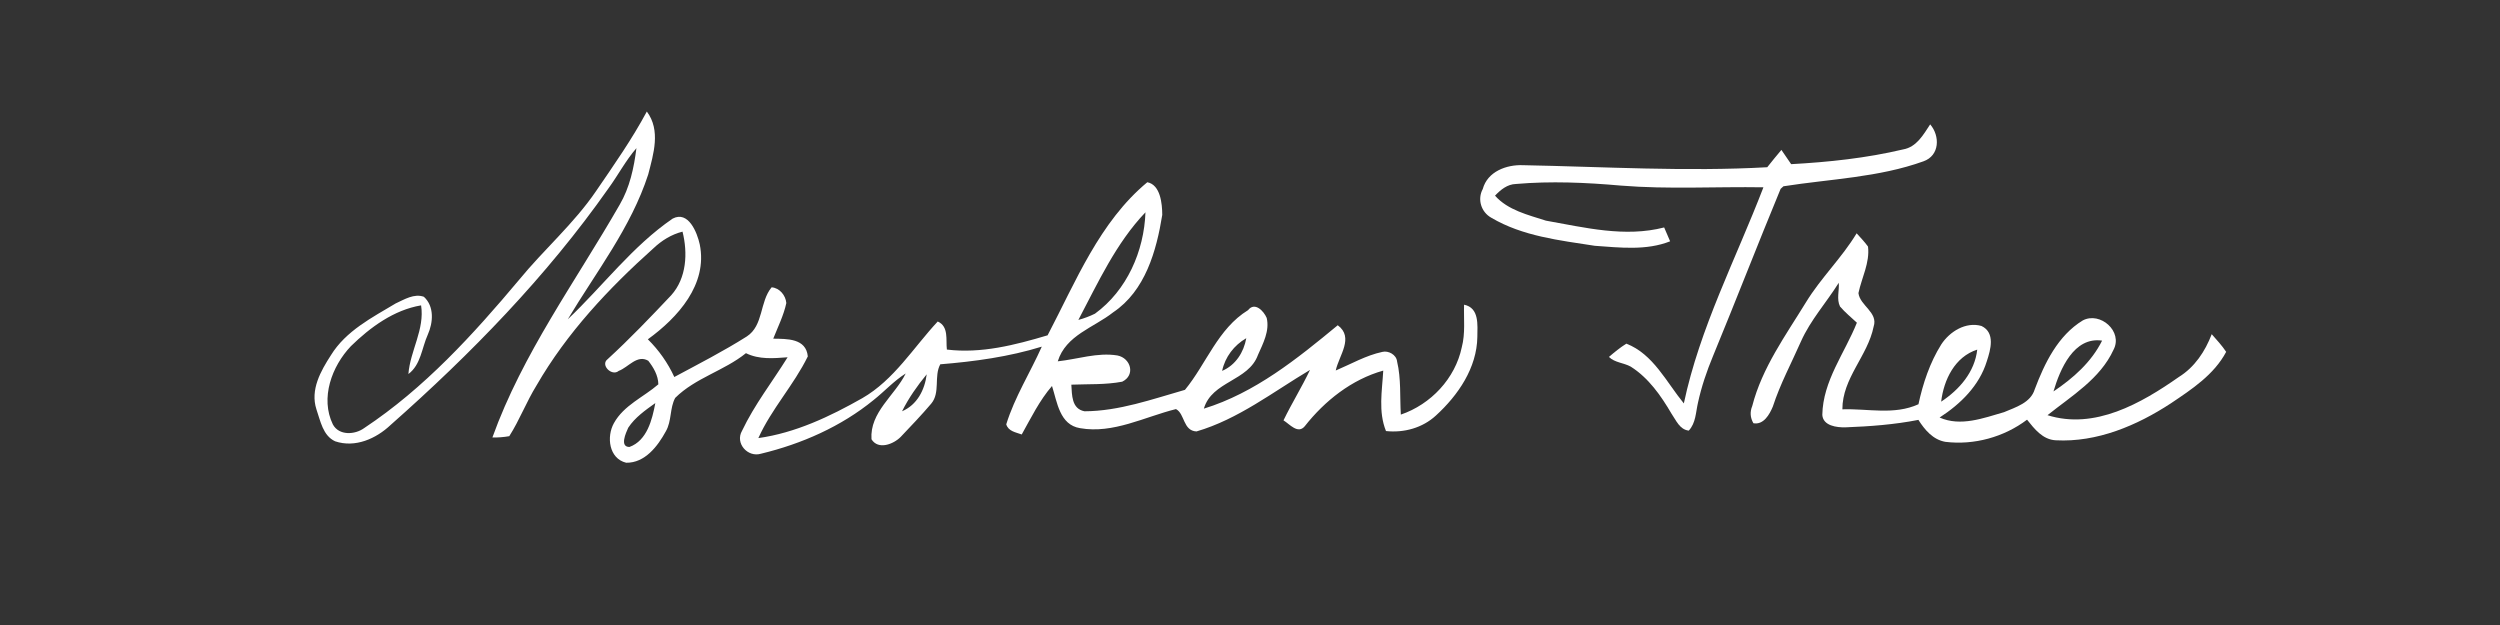 <?xml version="1.0" encoding="UTF-8" ?>
<!DOCTYPE svg PUBLIC "-//W3C//DTD SVG 1.1//EN" "http://www.w3.org/Graphics/SVG/1.1/DTD/svg11.dtd">
<svg width="512pt" height="128pt" viewBox="0 0 512 128" version="1.1" xmlns="http://www.w3.org/2000/svg">
<rect x="0" y="0" width="512" height="128" fill="#333333" stroke="none"/>
<g id="#ffffffff">
<path fill="#ffffff" opacity="1.00" d=" M 132.47 22.84 C 135.35 26.70 133.84 31.52 132.75 35.74 C 129.22 46.62 122.08 55.70 116.28 65.39 C 123.48 58.57 129.52 50.41 137.76 44.77 C 140.98 43.08 142.78 47.62 143.31 50.06 C 144.98 58.25 138.80 65.06 132.68 69.49 C 134.94 71.72 136.77 74.32 138.10 77.21 C 143.09 74.53 148.15 71.94 152.94 68.91 C 156.40 66.66 155.55 61.79 158.03 58.84 C 159.67 58.97 160.90 60.49 161.04 62.06 C 160.50 64.60 159.31 66.95 158.36 69.36 C 161.19 69.41 165.08 69.27 165.44 72.99 C 162.57 78.86 158.00 83.75 155.31 89.72 C 162.90 88.66 169.98 85.30 176.59 81.55 C 183.11 77.80 187.05 71.20 192.05 65.84 C 194.35 66.89 193.68 69.57 193.92 71.59 C 200.92 72.45 207.89 70.66 214.55 68.67 C 220.32 57.66 225.18 45.45 234.97 37.32 C 237.66 37.85 238.02 41.70 238.03 44.01 C 236.84 51.40 234.55 59.56 227.97 63.97 C 223.98 67.12 218.29 68.64 216.63 74.00 C 220.68 73.57 224.77 72.13 228.85 72.80 C 231.59 73.34 232.59 76.83 229.83 78.17 C 226.41 78.82 222.88 78.64 219.41 78.78 C 219.55 80.89 219.44 83.71 222.10 84.23 C 229.18 84.20 235.96 81.76 242.68 79.84 C 247.06 74.52 249.41 67.32 255.60 63.52 C 256.97 61.75 258.81 63.68 259.42 65.11 C 260.05 67.76 258.68 70.33 257.63 72.69 C 255.70 78.07 248.20 78.04 246.55 83.69 C 257.00 80.47 265.67 73.47 273.97 66.61 C 277.37 69.13 274.21 72.80 273.56 75.88 C 276.71 74.55 279.73 72.79 283.10 72.07 C 284.34 71.75 285.99 72.65 286.12 74.02 C 286.97 77.58 286.67 81.28 286.89 84.91 C 293.03 82.82 298.03 77.52 299.37 71.13 C 300.13 68.27 299.75 65.31 299.84 62.40 C 302.99 63.04 302.58 66.56 302.56 69.00 C 302.47 75.34 298.62 80.95 294.09 85.09 C 291.34 87.63 287.54 88.68 283.85 88.28 C 282.24 84.28 283.06 80.04 283.29 75.90 C 276.83 77.71 271.31 82.08 267.21 87.30 C 265.80 88.98 264.10 86.84 262.86 86.09 C 264.56 82.58 266.62 79.27 268.29 75.76 C 260.74 80.25 253.59 85.86 245.04 88.36 C 242.26 88.22 242.68 84.74 240.84 83.78 C 234.40 85.38 228.00 88.88 221.20 87.69 C 217.00 87.01 216.51 82.34 215.45 79.05 C 212.88 82.03 211.16 85.57 209.25 88.98 C 208.03 88.53 206.51 88.34 206.08 86.90 C 207.81 81.31 210.99 76.31 213.36 70.99 C 206.60 73.08 199.61 74.03 192.57 74.61 C 191.23 77.05 192.62 80.39 190.72 82.66 C 188.73 85.01 186.59 87.23 184.47 89.47 C 182.99 90.98 179.86 92.20 178.48 89.96 C 178.11 84.41 183.26 81.01 185.49 76.49 C 183.07 78.01 181.15 80.15 178.93 81.91 C 172.25 87.37 164.18 90.91 155.85 92.92 C 153.13 93.74 150.48 90.77 151.98 88.21 C 154.51 82.88 158.19 78.18 161.30 73.17 C 158.41 73.39 155.45 73.66 152.77 72.33 C 148.30 75.94 142.42 77.38 138.28 81.49 C 137.14 83.59 137.59 86.23 136.36 88.34 C 134.70 91.39 132.08 94.83 128.24 94.77 C 124.70 93.91 124.18 89.44 125.73 86.66 C 127.75 83.00 131.79 81.34 134.83 78.71 C 134.80 76.90 133.85 75.26 132.76 73.88 C 130.48 72.55 128.70 75.22 126.71 75.96 C 125.32 77.15 122.87 74.74 124.45 73.55 C 128.99 69.39 133.25 64.93 137.47 60.46 C 140.62 56.95 140.88 51.82 139.78 47.44 C 137.52 48.01 135.53 49.24 133.85 50.83 C 124.66 59.05 116.08 68.19 109.89 78.92 C 107.81 82.28 106.42 86.00 104.30 89.33 C 103.16 89.53 102.01 89.62 100.84 89.60 C 107.00 72.44 117.90 57.63 126.90 41.94 C 128.97 38.42 129.84 34.35 130.34 30.34 C 128.13 32.89 126.57 35.90 124.59 38.61 C 111.93 56.62 96.46 72.48 80.00 87.03 C 77.02 89.85 72.74 91.76 68.64 90.38 C 66.12 89.23 65.62 86.17 64.80 83.82 C 63.51 79.83 65.67 76.00 67.77 72.75 C 70.83 67.77 76.19 65.04 81.04 62.14 C 82.81 61.33 84.82 60.06 86.81 60.78 C 88.99 62.76 88.71 66.08 87.61 68.54 C 86.38 71.26 86.20 74.70 83.64 76.60 C 84.01 71.80 87.01 67.46 86.24 62.54 C 80.68 63.47 75.82 67.03 71.87 70.89 C 67.95 75.01 65.55 81.52 68.17 86.92 C 69.43 89.26 72.71 89.05 74.60 87.66 C 86.88 79.52 96.89 68.54 106.30 57.32 C 111.39 51.10 117.55 45.79 122.09 39.11 C 125.72 33.80 129.43 28.52 132.47 22.84 M 220.85 65.52 C 222.03 65.20 223.16 64.78 224.25 64.24 C 230.79 59.47 234.31 51.44 234.59 43.48 C 228.56 49.79 224.88 57.88 220.85 65.52 M 250.29 75.96 C 253.06 74.77 254.72 72.16 255.24 69.26 C 252.74 70.70 250.89 73.12 250.29 75.96 M 184.74 84.23 C 187.83 82.91 189.39 79.85 189.79 76.66 C 187.86 79.00 186.10 81.51 184.74 84.23 M 128.66 87.60 C 128.19 88.65 126.85 91.53 128.91 91.54 C 132.52 90.23 133.57 85.94 134.21 82.55 C 132.18 84.00 130.05 85.48 128.66 87.60 Z" />
<path fill="#ffffff" opacity="1.00" d=" M 389.76 30.60 C 392.52 30.12 393.90 27.59 395.30 25.47 C 397.35 27.86 397.26 31.87 393.92 33.04 C 384.73 36.35 374.82 36.65 365.25 38.15 L 364.67 38.68 C 359.97 50.03 355.54 61.50 350.85 72.86 C 349.55 75.98 348.46 79.19 347.74 82.50 C 347.29 84.45 347.31 86.64 345.86 88.19 C 343.97 87.97 343.26 86.06 342.31 84.70 C 340.16 81.03 337.63 77.40 333.98 75.09 C 332.55 74.29 330.70 74.28 329.51 73.10 C 330.64 72.13 331.80 71.18 333.07 70.38 C 338.57 72.49 341.30 78.29 344.85 82.62 C 348.12 67.14 355.51 53.04 361.15 38.36 C 351.42 38.20 341.68 38.80 331.96 38.01 C 324.81 37.38 317.60 37.06 310.45 37.68 C 308.70 37.73 307.32 38.87 306.18 40.07 C 308.81 43.05 312.96 44.01 316.61 45.19 C 324.56 46.60 332.79 48.66 340.82 46.58 C 341.12 47.29 341.74 48.71 342.04 49.42 C 337.16 51.36 331.73 50.70 326.62 50.34 C 319.40 49.22 311.83 48.38 305.43 44.60 C 303.34 43.45 302.52 40.82 303.67 38.71 C 304.64 35.12 308.54 33.69 311.92 33.83 C 328.58 34.15 345.27 35.18 361.93 34.25 C 362.88 33.05 363.84 31.87 364.83 30.70 C 365.49 31.67 366.15 32.65 366.83 33.62 C 374.52 33.20 382.25 32.38 389.76 30.60 Z" />
<path fill="#ffffff" opacity="1.00" d=" M 369.88 61.88 C 372.94 56.88 377.22 52.79 380.24 47.78 C 381.03 48.67 381.87 49.52 382.57 50.50 C 382.97 53.80 381.27 56.87 380.61 60.03 C 380.92 62.61 384.69 63.97 383.72 66.89 C 382.51 72.91 377.30 77.44 377.32 83.83 C 382.57 83.65 387.90 85.06 392.90 82.79 C 393.82 78.51 395.23 74.28 397.57 70.54 C 399.29 67.90 402.60 65.84 405.81 66.76 C 408.68 68.13 407.68 71.62 406.90 73.98 C 405.37 78.98 401.52 82.74 397.23 85.51 C 401.53 87.42 406.20 85.63 410.43 84.41 C 412.81 83.40 415.88 82.49 416.71 79.74 C 418.74 74.35 421.47 68.72 426.56 65.62 C 430.12 63.75 434.85 67.89 432.84 71.65 C 430.11 77.60 424.24 81.09 419.33 85.03 C 428.98 88.07 438.53 82.60 446.21 77.22 C 449.47 75.20 451.61 71.97 452.96 68.44 C 453.98 69.61 455.06 70.76 455.92 72.06 C 453.44 76.74 448.87 79.73 444.60 82.60 C 437.64 87.16 429.45 90.63 420.99 90.17 C 418.33 90.02 416.66 87.85 415.14 85.95 C 410.42 89.52 404.28 91.21 398.41 90.49 C 395.88 90.05 394.19 88.04 392.89 85.99 C 387.96 86.96 382.94 87.33 377.94 87.52 C 376.17 87.56 373.37 87.22 373.21 84.98 C 373.33 77.98 377.80 72.33 380.29 66.09 C 379.12 65.00 377.88 63.99 376.84 62.78 C 376.09 61.27 376.71 59.51 376.58 57.91 C 374.06 61.95 370.80 65.53 368.84 69.92 C 366.89 74.35 364.58 78.64 363.08 83.26 C 362.40 84.89 361.19 87.05 359.10 86.68 C 358.44 85.54 358.36 84.37 358.86 83.15 C 360.87 75.32 365.71 68.68 369.88 61.88 M 420.55 80.17 C 424.58 77.46 428.32 74.17 430.51 69.76 C 424.73 68.91 421.90 75.60 420.55 80.17 M 397.55 82.26 C 401.28 79.80 404.42 76.20 404.94 71.60 C 400.35 73.07 398.08 77.78 397.55 82.26 Z" />
</g>
</svg>
